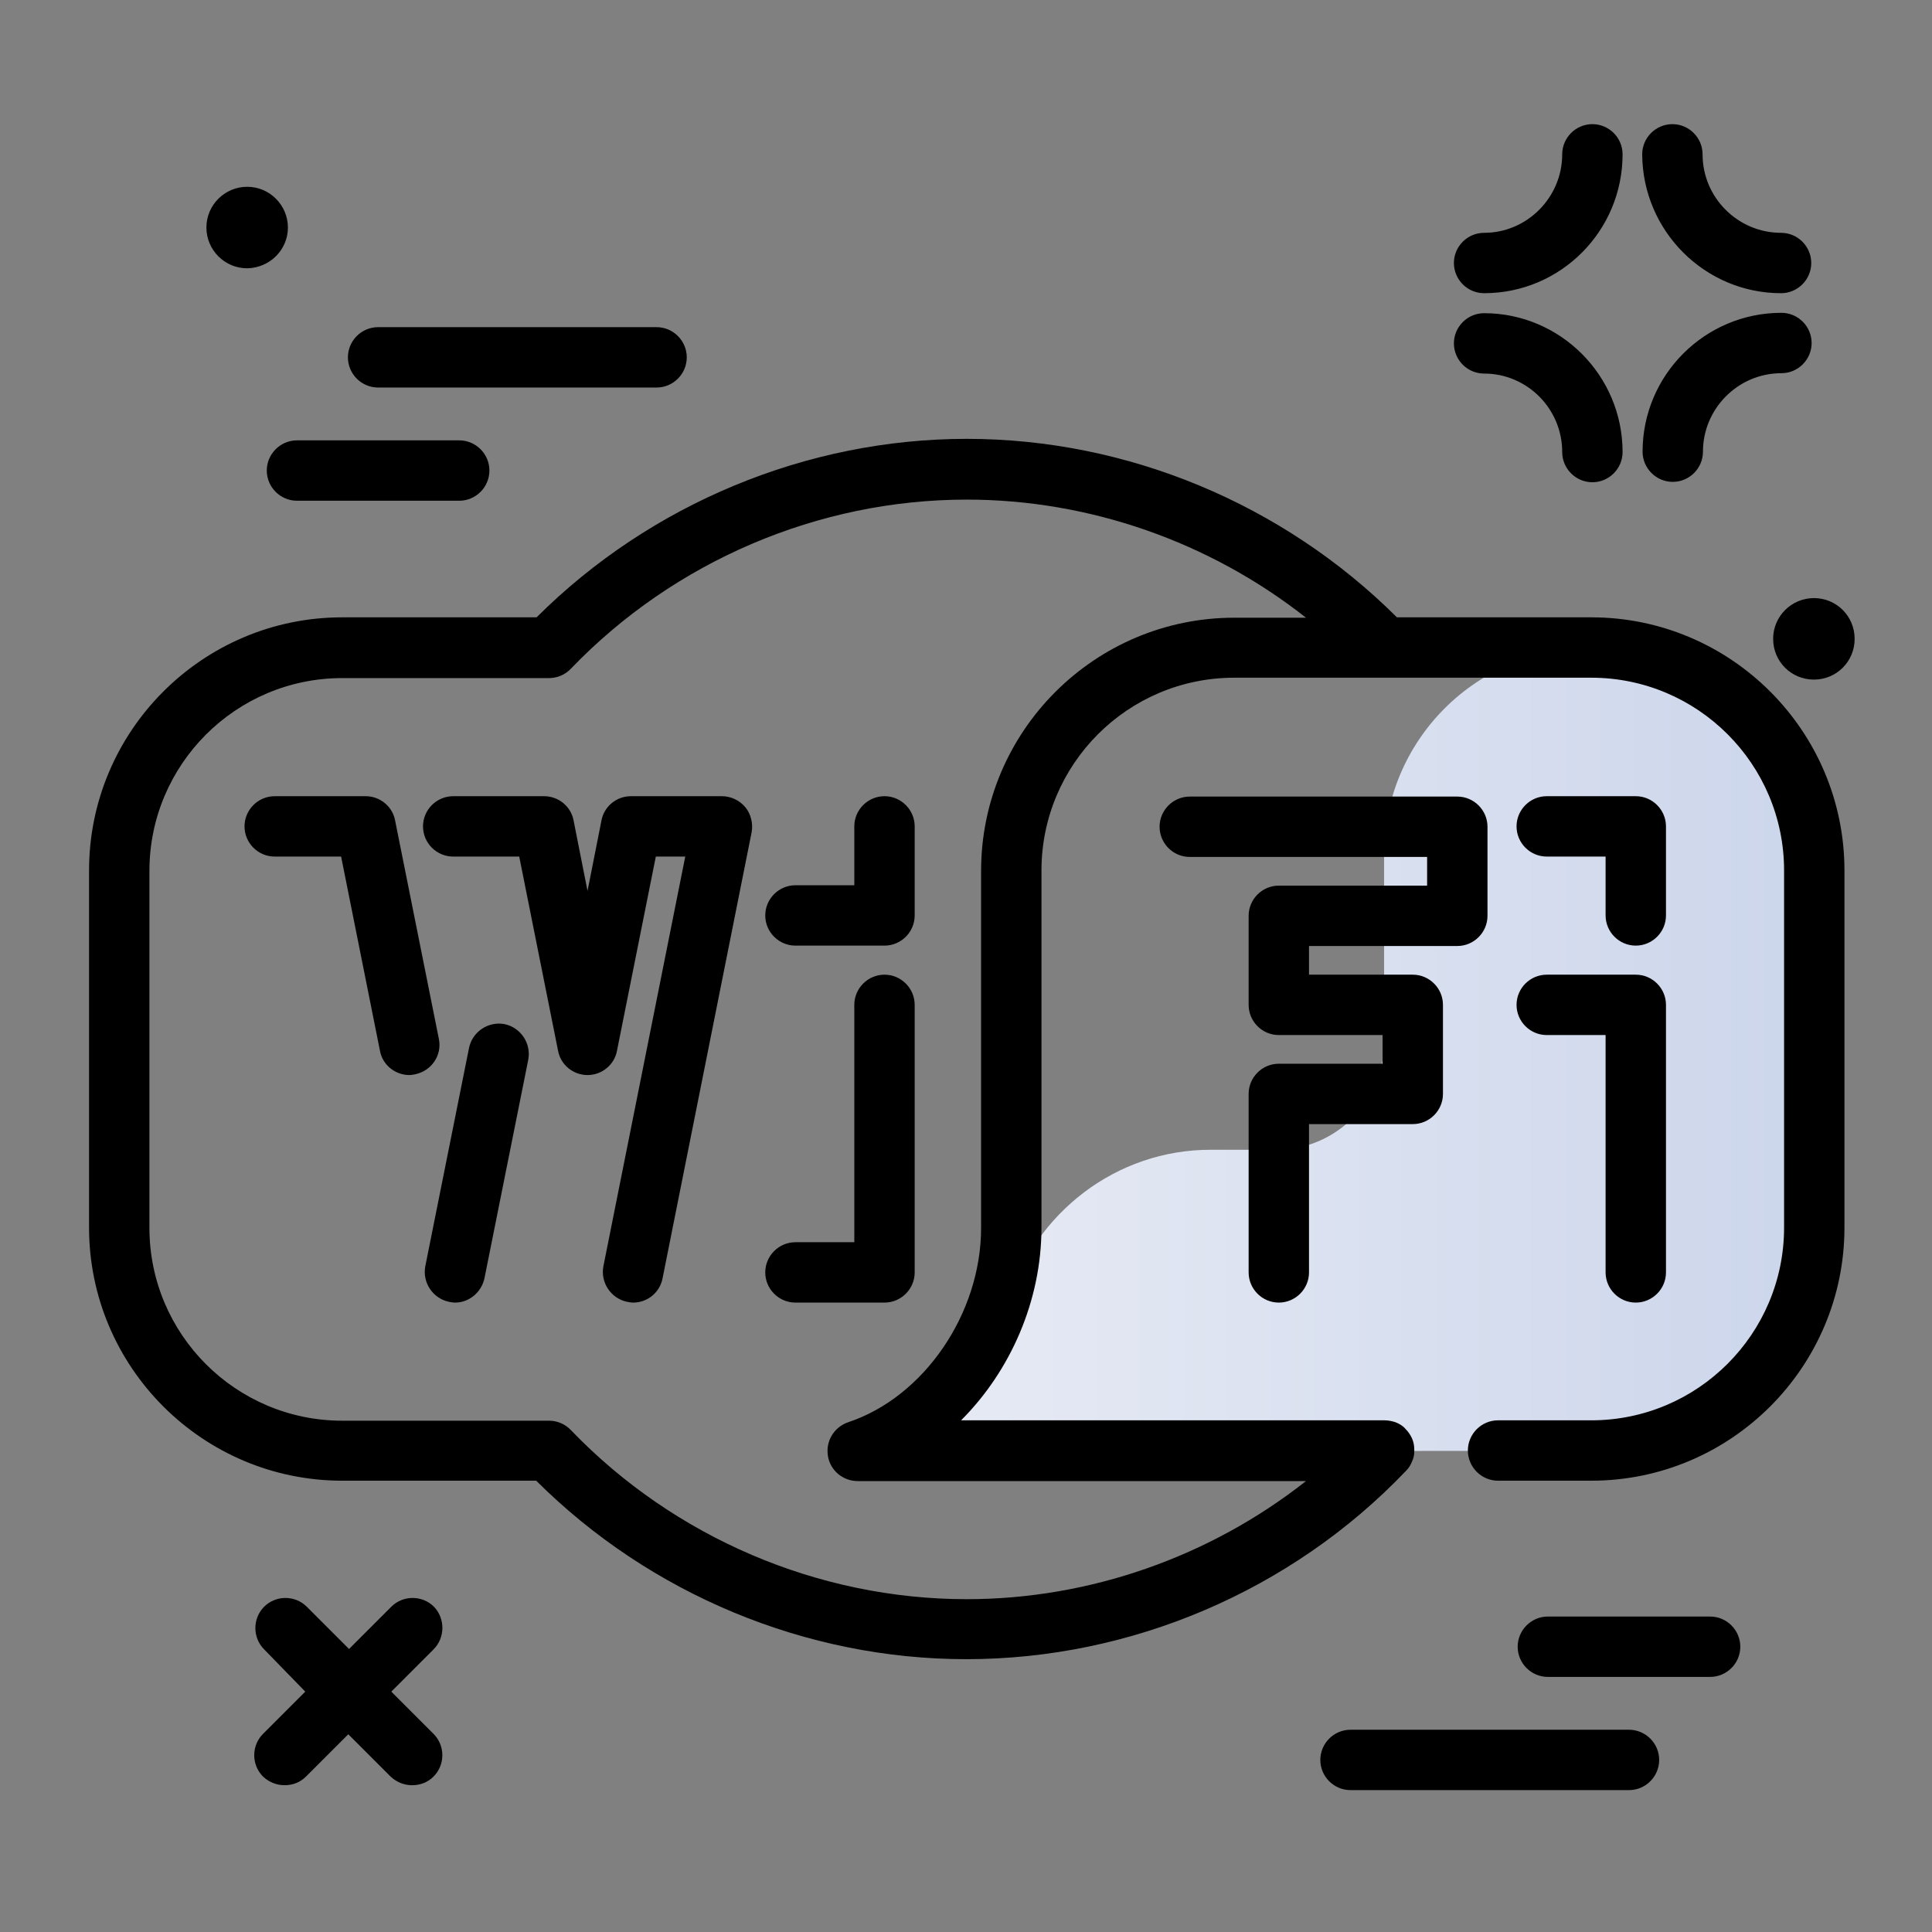 <svg version="1.1" id="Layer_1" xmlns="http://www.w3.org/2000/svg" xmlns:xlink="http://www.w3.org/1999/xlink" x="0px" y="0px" viewBox="0 0 512 512" enable-background="new 0 0 512 512" xml:space="preserve">
<rect x="0" y="0" width="512" height="512" fill="#808080" stroke="none"/>
<linearGradient id="SVGID_1_" gradientUnits="userSpaceOnUse" x1="227.29" y1="278.107" x2="480.741" y2="278.107" class="gradient-element">
	<stop offset="0" class="primary-color-gradient" style="stop-color: rgb(233, 236, 245)"></stop>
	<stop offset="1" class="secondary-color-gradient" style="stop-color: rgb(204, 214, 235)"></stop>
</linearGradient>
<path fill="url(#SVGID_1_)" d="M227.3,384.6c19.7-7.3,33.9-20.5,39.7-39.5c7.3-23.8,28.9-40.4,53.8-40.4h17.5
	c15.7,0,28.5-12.8,28.5-28.5v-49.7c0-30.3,24.5-54.8,54.8-54.8h0c32.6,0,59.1,26.5,59.1,59.1v94.6c0,32.6-26.5,59.1-59.1,59.1H397
	L227.3,384.6z"></path>
<path d="M256.1,439.7c-42.5,0-83.8-17.2-114-47.3H90.7c-37,0-67.1-30.1-67.1-67.1v-94.6c0-37,30.1-67.1,67.1-67.1h51.5
	c30.2-30.1,71.6-47.3,114-47.3c42.5,0,83.8,17.2,114,47.3h51.5c37,0,67.1,30.1,67.1,67.1v94.6c0,37-30.1,67.1-67.1,67.1H397
	c-4.4,0-8-3.6-8-8s3.6-8,8-8h24.7c28.2,0,51.1-22.9,51.1-51.1v-94.6c0-28.2-22.9-51.1-51.1-51.1h-94.6c-28.2,0-51.1,22.9-51.1,51.1
	v94.6c0,19.4-8.2,38-21.3,51.1h112.2c1,0,2,0.2,2.9,0.5c1,0.4,1.9,0.9,2.6,1.7c0.8,0.8,1.4,1.7,1.8,2.6c0.4,0.9,0.6,1.9,0.6,3
	c0,0.1,0,0.2,0,0.4c0,0,0,0,0,0c0,0,0,0,0,0c0,1-0.2,1.9-0.6,2.7c-0.3,0.8-0.8,1.7-1.5,2.4c-0.1,0.1-0.1,0.1-0.2,0.2
	C342.2,421.6,299.7,439.7,256.1,439.7z M90.7,179.7c-28.2,0-51.1,22.9-51.1,51.1v94.6c0,28.2,22.9,51.1,51.1,51.1h54.8
	c2.2,0,4.3,0.9,5.8,2.5c27.4,28.5,65.6,44.8,104.9,44.8c32.5,0,64.4-11.2,89.9-31.3H227.3c-3.9,0-7.3-2.8-7.9-6.7s1.6-7.6,5.4-8.9
	c20.1-6.7,35.2-28.8,35.2-51.5v-94.6c0-37,30.1-67.1,67.1-67.1h19c-25.5-20.1-57.4-31.3-89.9-31.3c-39.3,0-77.5,16.3-104.9,44.8
	c-1.5,1.6-3.6,2.5-5.8,2.5H90.7z M167.8,345.2c-0.5,0-1-0.1-1.6-0.2c-4.3-0.9-7.1-5.1-6.3-9.4l21.7-108.6h-7.8l-10.3,51.5
	c-0.7,3.7-4,6.4-7.8,6.4s-7.1-2.7-7.8-6.4l-10.3-51.5h-17.5c-4.4,0-8-3.6-8-8c0-4.4,3.6-8,8-8h24.1c3.8,0,7.1,2.7,7.8,6.4l3.7,18.7
	l3.7-18.7c0.7-3.7,4-6.4,7.8-6.4h24.1c2.4,0,4.7,1.1,6.2,2.9s2.1,4.3,1.7,6.6l-23.6,118.2C174.9,342.5,171.6,345.2,167.8,345.2z
	 M120.6,345.2c-0.5,0-1-0.1-1.6-0.2c-4.3-0.9-7.1-5.1-6.3-9.4l11.6-57.9c0.9-4.3,5.1-7.1,9.4-6.3c4.3,0.9,7.1,5.1,6.3,9.4
	l-11.6,57.9C127.6,342.5,124.3,345.2,120.6,345.2z M433.5,345.2c-4.4,0-8-3.6-8-8v-62.9h-15.6c-4.4,0-8-3.6-8-8s3.6-8,8-8h23.6
	c4.4,0,8,3.6,8,8v70.9C441.5,341.6,437.9,345.2,433.5,345.2z M338.9,345.2c-4.4,0-8-3.6-8-8v-47.3c0-4.4,3.6-8,8-8h27.5v-7.6h-27.5
	c-4.4,0-8-3.6-8-8v-23.6c0-4.4,3.6-8,8-8h39.3v-7.6h-62.9c-4.4,0-8-3.6-8-8c0-4.4,3.6-8,8-8h70.9c4.4,0,8,3.6,8,8v23.6
	c0,4.4-3.6,8-8,8h-39.3v7.6h27.5c4.4,0,8,3.6,8,8v23.6c0,4.4-3.6,8-8,8h-27.5v39.3C346.9,341.6,343.3,345.2,338.9,345.2z
	 M234.4,345.2h-23.6c-4.4,0-8-3.6-8-8s3.6-8,8-8h15.6v-62.9c0-4.4,3.6-8,8-8s8,3.6,8,8v70.9C242.4,341.6,238.8,345.2,234.4,345.2z
	 M108.5,284.9c-3.7,0-7.1-2.6-7.8-6.4l-10.3-51.5H72.8c-4.4,0-8-3.6-8-8c0-4.4,3.6-8,8-8h24.1c3.8,0,7.1,2.7,7.8,6.4l11.6,57.9
	c0.9,4.3-1.9,8.5-6.3,9.4C109.5,284.8,109,284.9,108.5,284.9z M433.5,250.6c-4.4,0-8-3.6-8-8v-15.6h-15.6c-4.4,0-8-3.6-8-8
	c0-4.4,3.6-8,8-8h23.6c4.4,0,8,3.6,8,8v23.6C441.5,247,437.9,250.6,433.5,250.6z M234.4,250.6h-23.6c-4.4,0-8-3.6-8-8s3.6-8,8-8
	h15.6v-15.6c0-4.4,3.6-8,8-8s8,3.6,8,8v23.6C242.4,247,238.8,250.6,234.4,250.6z"></path>
<path d="M114.9,437.1l-11.2,11.2l11.2,11.2c3.1,3.1,3.1,8.2,0,11.3c-1.6,1.6-3.6,2.3-5.7,2.3s-4.1-0.8-5.7-2.3l-11.2-11.2
	l-11.2,11.2c-1.6,1.6-3.6,2.3-5.7,2.3s-4.1-0.8-5.7-2.3c-3.1-3.1-3.1-8.2,0-11.3l11.2-11.2L70,437.1c-3.1-3.1-3.1-8.2,0-11.3
	c3.1-3.1,8.2-3.1,11.3,0l11.2,11.2l11.2-11.2c3.1-3.1,8.2-3.1,11.3,0C118,428.9,118,434,114.9,437.1z M393.3,77.7
	c20.3,0,36.7-16.5,36.7-36.8c0-4.4-3.6-8-8-8s-8,3.6-8,8c0,11.4-9.3,20.8-20.7,20.8c-4.4,0-8,3.6-8,8S388.9,77.7,393.3,77.7z
	 M472,77.7c4.4,0,8-3.6,8-8s-3.6-8-8-8c-11.4,0-20.8-9.3-20.8-20.8c0-4.4-3.6-8-8-8s-8,3.6-8,8C435.3,61.2,451.8,77.7,472,77.7z
	 M443.3,127.7c4.4,0,8-3.6,8-8c0-11.4,9.3-20.8,20.8-20.8c4.4,0,8-3.6,8-8s-3.6-8-8-8c-20.3,0-36.8,16.5-36.8,36.8
	C435.3,124.1,438.9,127.7,443.3,127.7z M393.3,99c11.4,0,20.7,9.3,20.7,20.8c0,4.4,3.6,8,8,8s8-3.6,8-8c0-20.3-16.5-36.8-36.7-36.8
	c-4.4,0-8,3.6-8,8S388.9,99,393.3,99z M76.3,60.3c0-5.9-4.8-10.8-10.8-10.8c-5.9,0-10.8,4.8-10.8,10.8c0,5.9,4.8,10.8,10.8,10.8
	C71.5,71,76.3,66.2,76.3,60.3z M480.7,158.5c-5.9,0-10.8,4.8-10.8,10.8s4.8,10.8,10.8,10.8s10.8-4.8,10.8-10.8
	S486.7,158.5,480.7,158.5z M453.2,428.4h-43c-4.4,0-8,3.6-8,8s3.6,8,8,8h43c4.4,0,8-3.6,8-8S457.6,428.4,453.2,428.4z M431.7,458.4
	h-73.8c-4.4,0-8,3.6-8,8s3.6,8,8,8h73.8c4.4,0,8-3.6,8-8S436.1,458.4,431.7,458.4z M121.7,116.7h-43c-4.4,0-8,3.6-8,8s3.6,8,8,8h43
	c4.4,0,8-3.6,8-8S126.1,116.7,121.7,116.7z M174,86.7h-73.8c-4.4,0-8,3.6-8,8s3.6,8,8,8H174c4.4,0,8-3.6,8-8S178.4,86.7,174,86.7z"></path>
</svg>